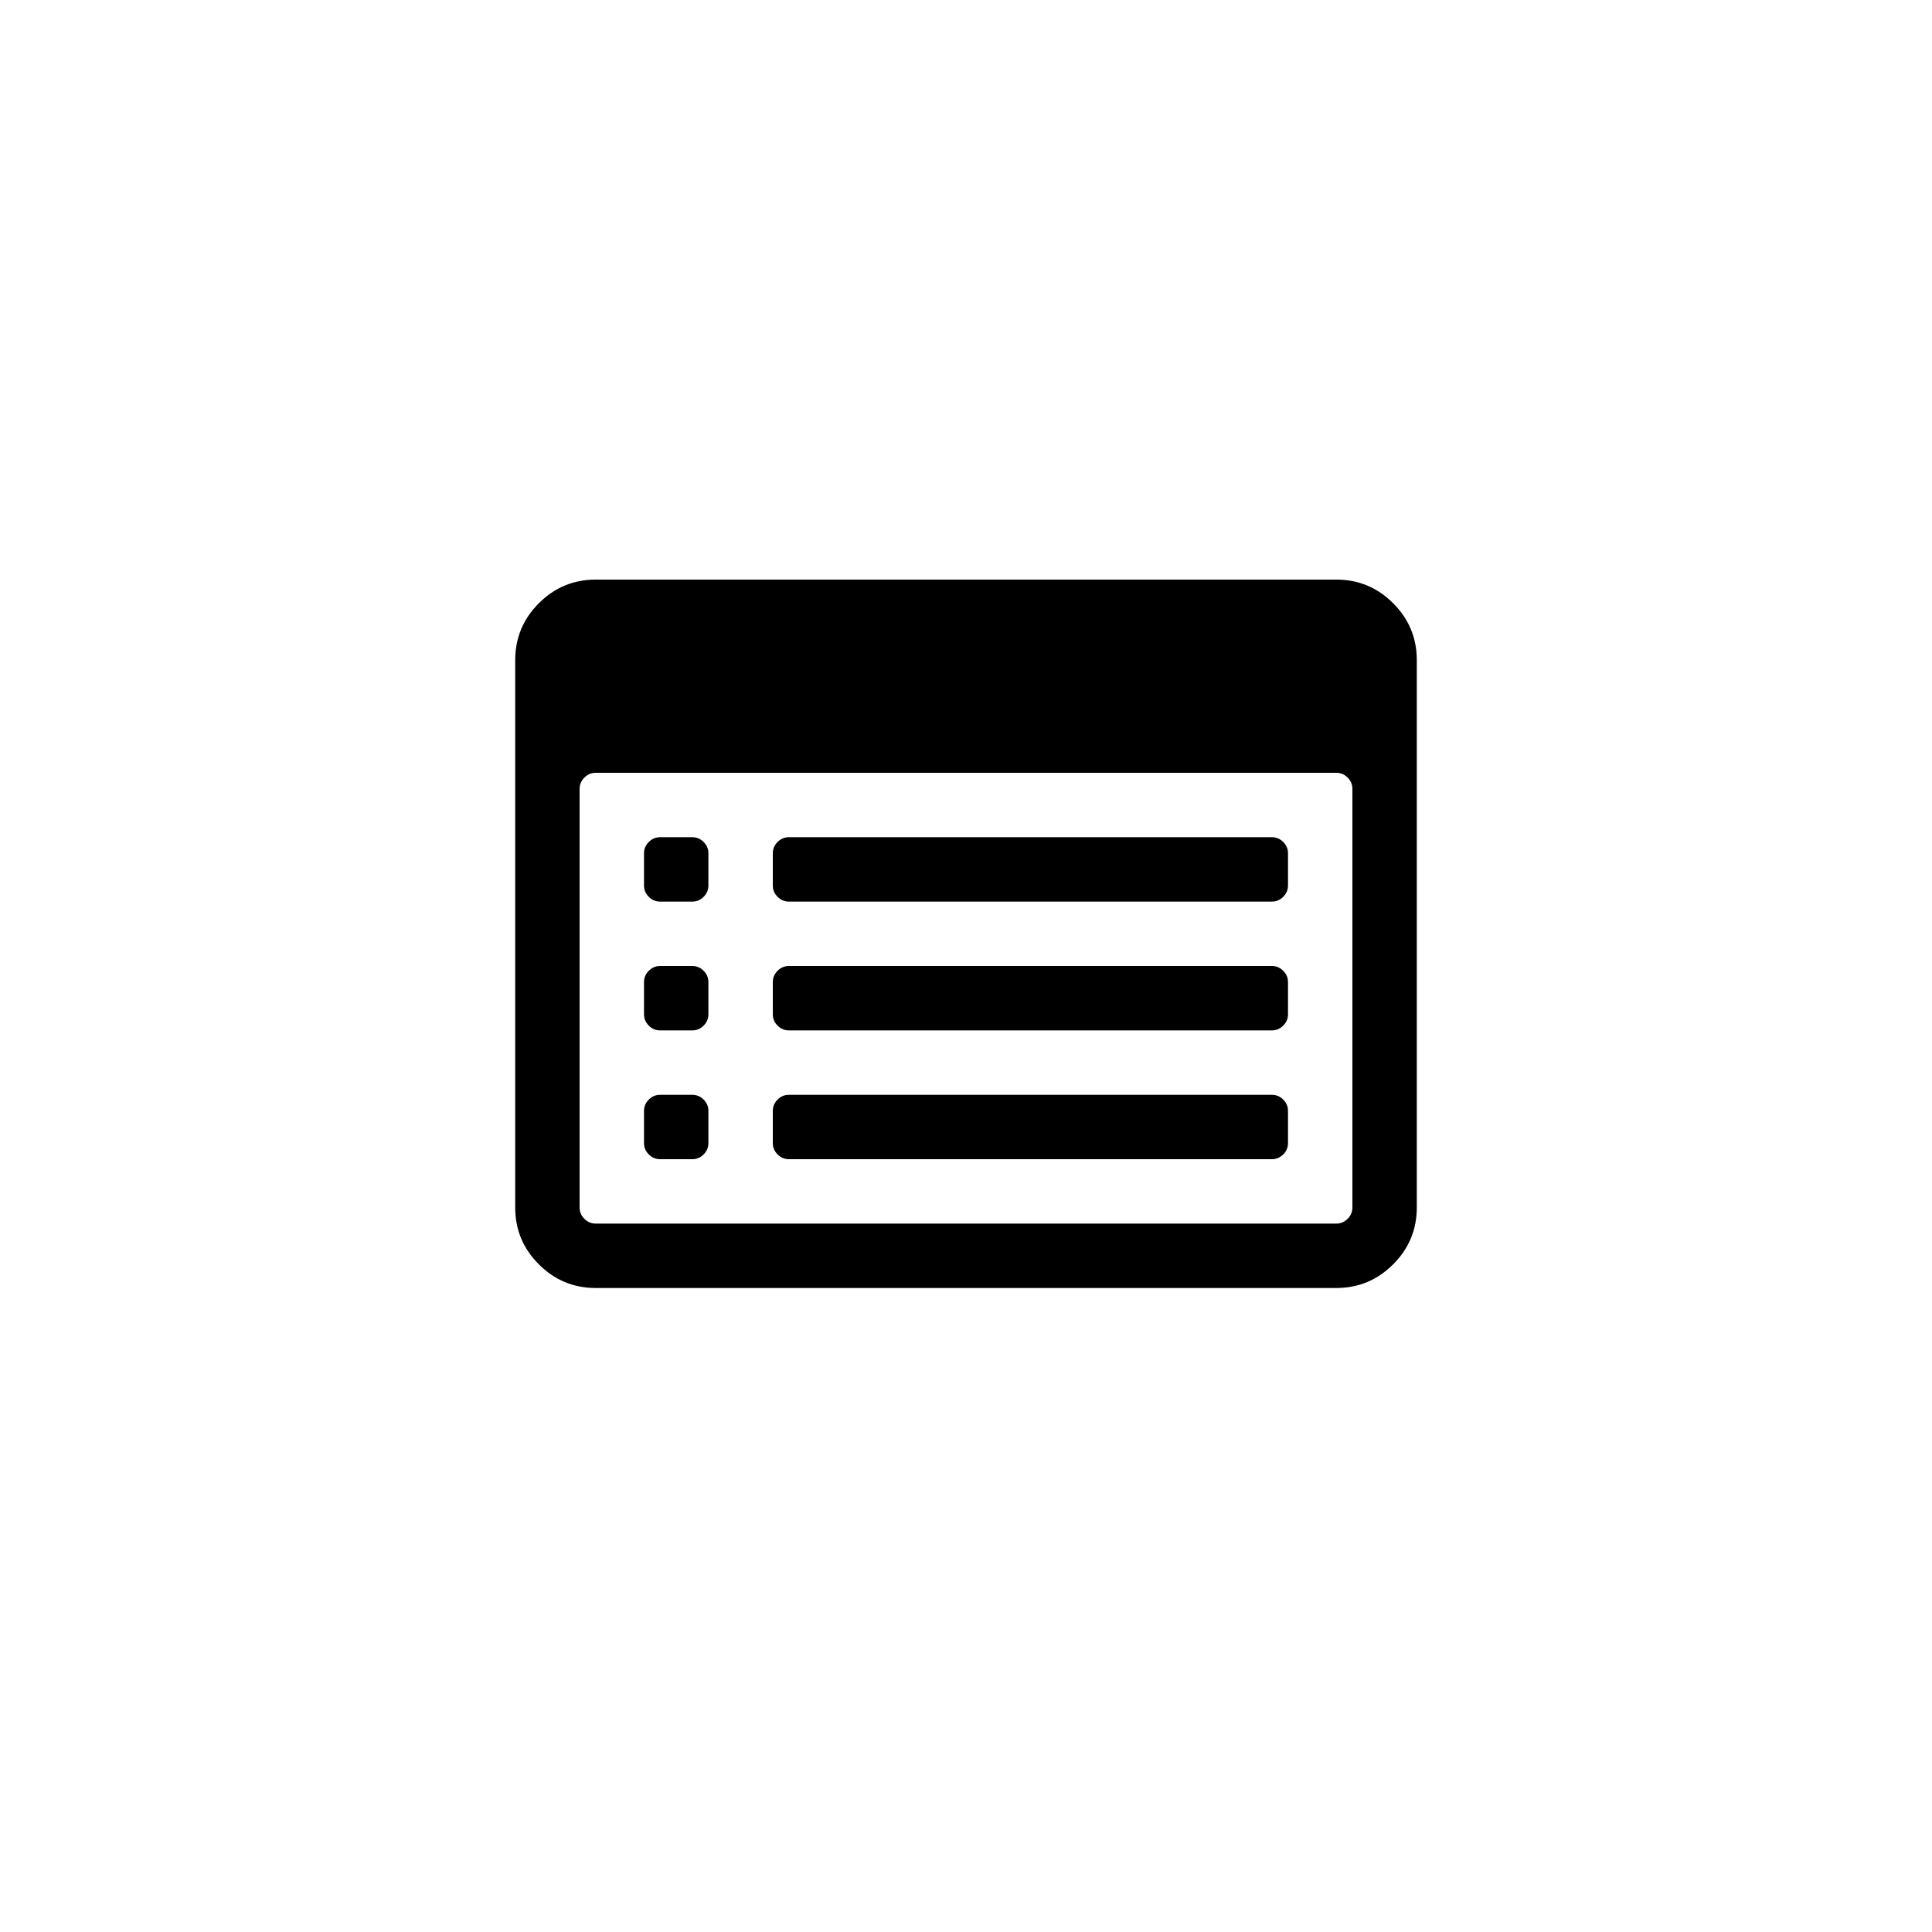 <svg width="3840" height="3840" viewBox="0 0 3840 3840" xmlns="http://www.w3.org/2000/svg"><path d="M1408 2208v64q0 13-9.5 22.5t-22.5 9.5h-64q-13 0-22.5-9.5t-9.5-22.5v-64q0-13 9.5-22.5t22.5-9.5h64q13 0 22.5 9.5t9.5 22.5zm0-256v64q0 13-9.5 22.5t-22.5 9.5h-64q-13 0-22.5-9.5t-9.5-22.5v-64q0-13 9.5-22.5t22.5-9.5h64q13 0 22.5 9.5t9.5 22.5zm0-256v64q0 13-9.5 22.5t-22.5 9.5h-64q-13 0-22.5-9.5t-9.5-22.5v-64q0-13 9.5-22.5t22.5-9.5h64q13 0 22.5 9.5t9.5 22.5zm1152 512v64q0 13-9.5 22.5t-22.5 9.5h-960q-13 0-22.5-9.5t-9.5-22.5v-64q0-13 9.5-22.5t22.5-9.5h960q13 0 22.5 9.5t9.5 22.5zm0-256v64q0 13-9.5 22.5t-22.5 9.5h-960q-13 0-22.5-9.5t-9.5-22.5v-64q0-13 9.5-22.5t22.5-9.5h960q13 0 22.5 9.5t9.5 22.5zm0-256v64q0 13-9.5 22.5t-22.5 9.5h-960q-13 0-22.5-9.5t-9.5-22.5v-64q0-13 9.5-22.5t22.5-9.5h960q13 0 22.5 9.5t9.5 22.5zm128 704v-832q0-13-9.5-22.5t-22.5-9.5h-1472q-13 0-22.5 9.5t-9.5 22.5v832q0 13 9.5 22.5t22.5 9.5h1472q13 0 22.5-9.5t9.5-22.5zm128-1088v1088q0 66-47 113t-113 47h-1472q-66 0-113-47t-47-113v-1088q0-66 47-113t113-47h1472q66 0 113 47t47 113z"/></svg>
